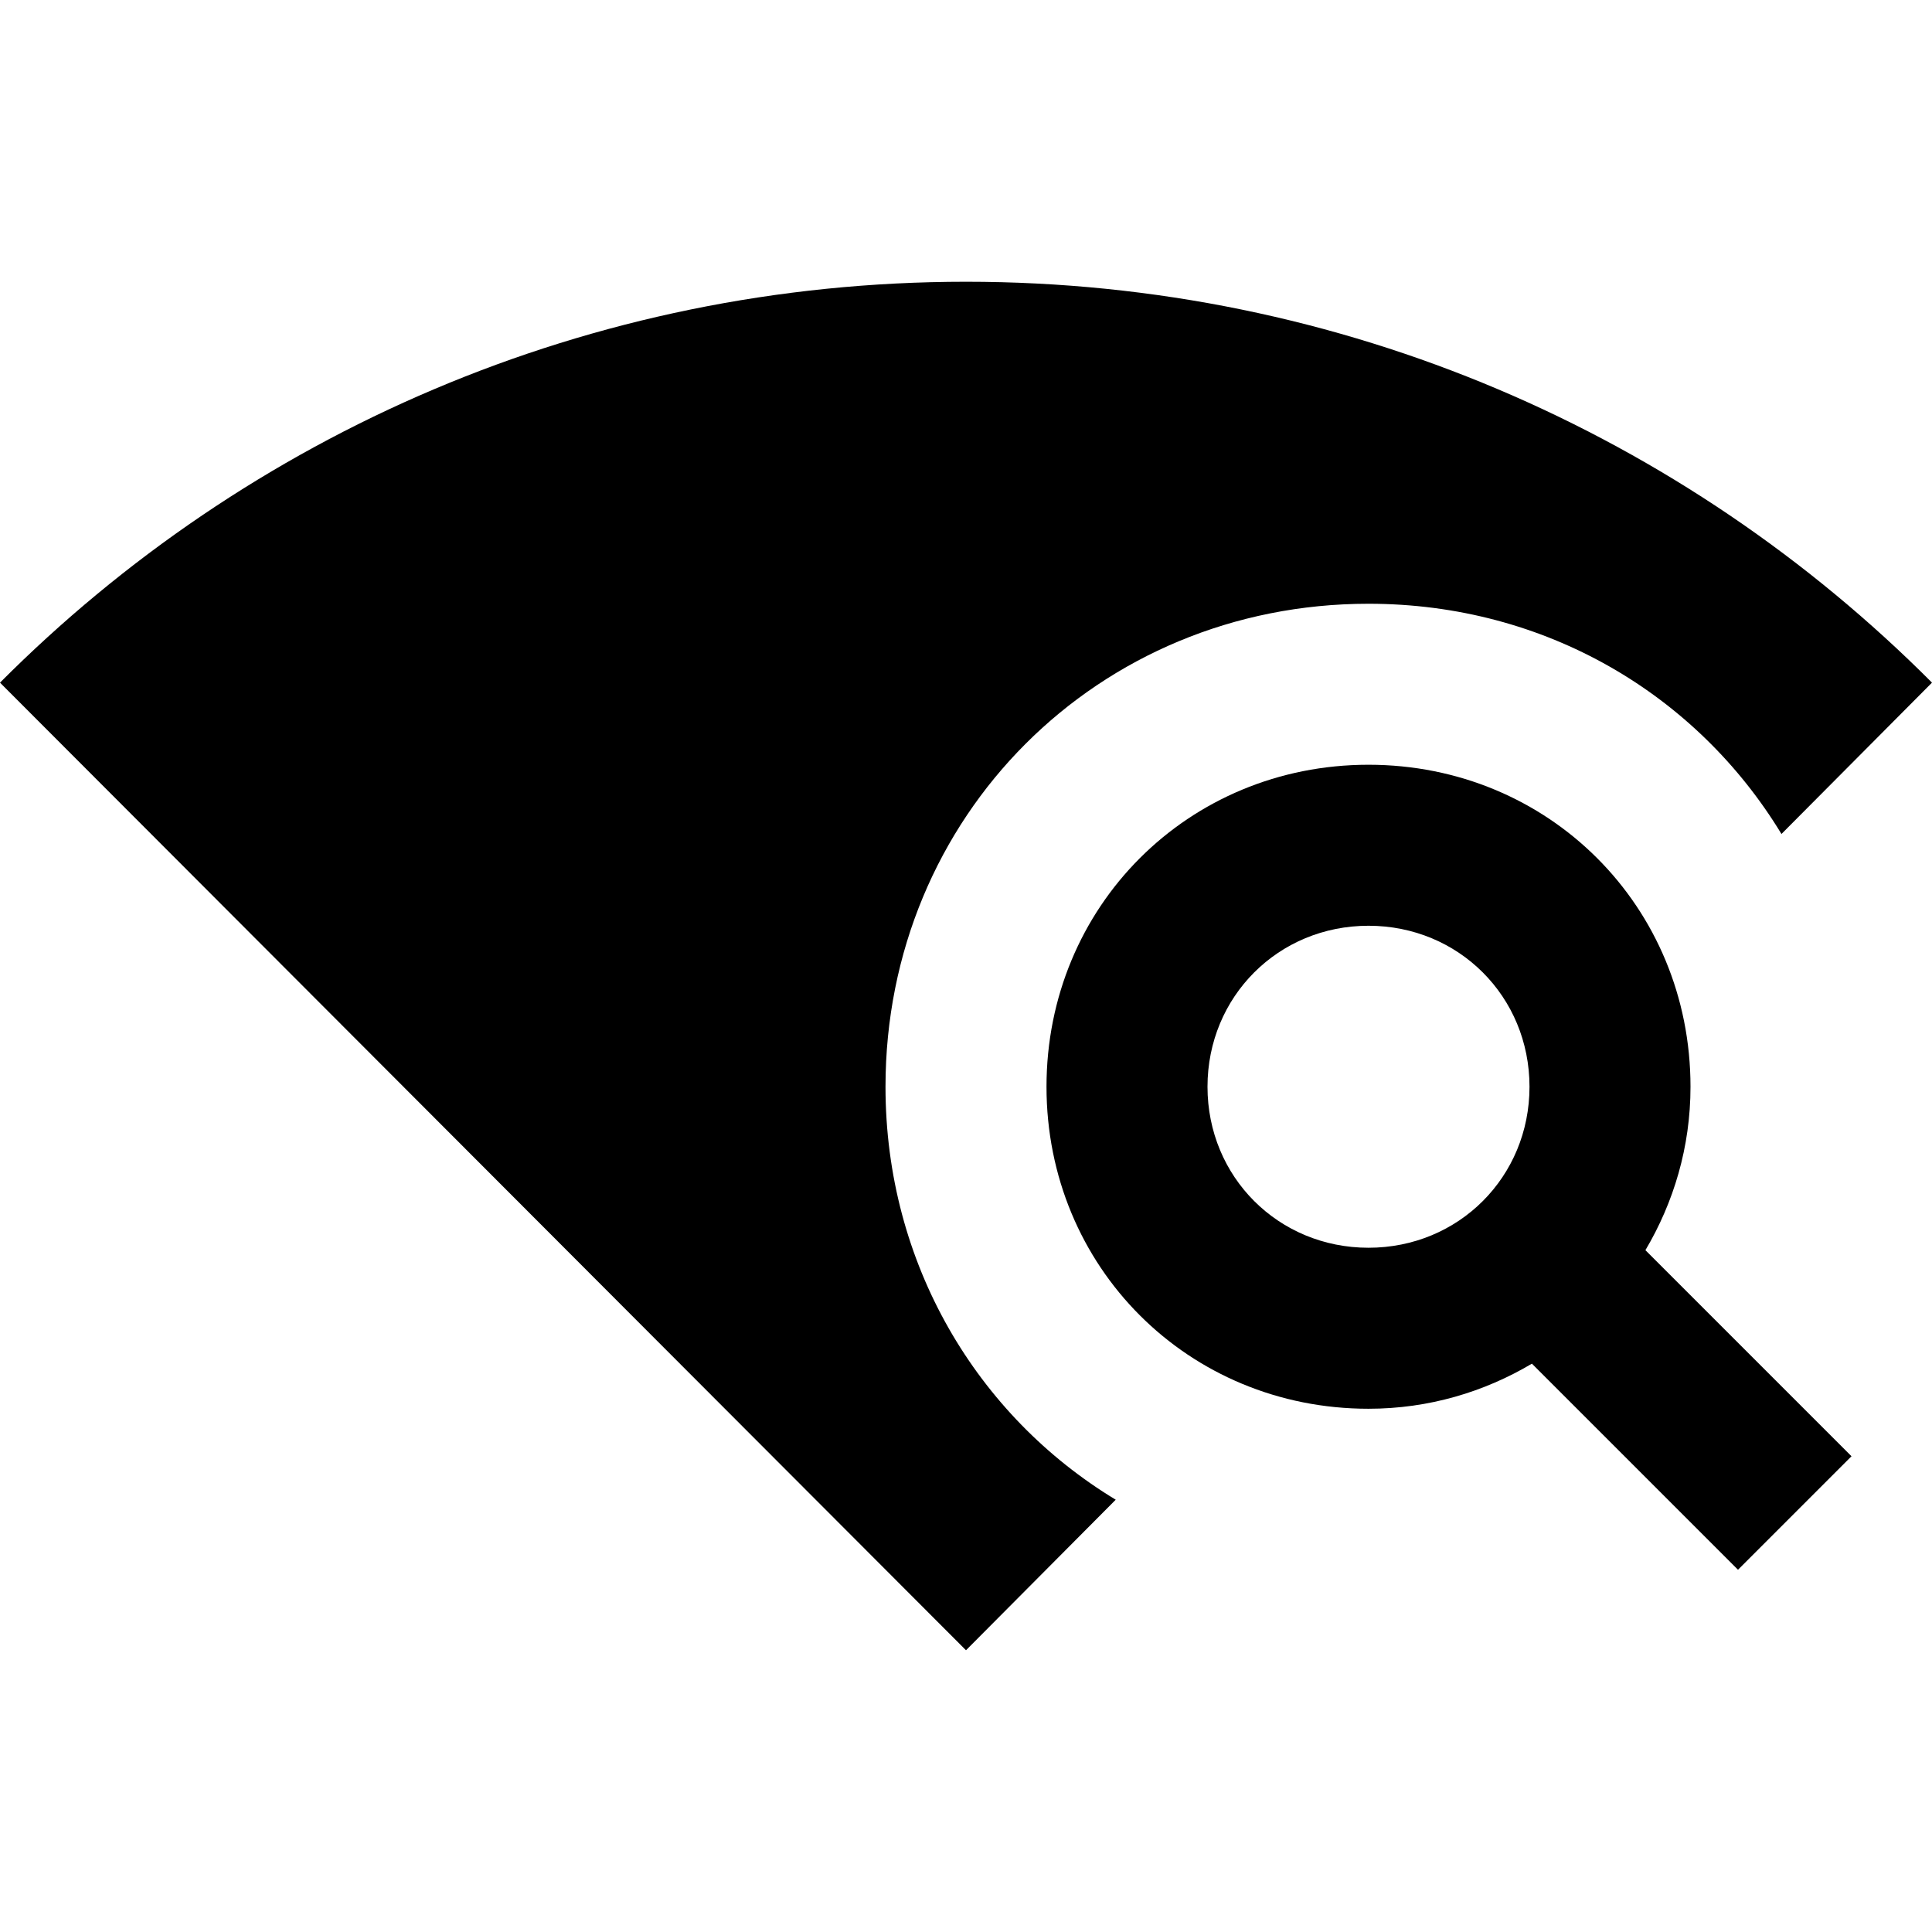 <svg width="24" height="24" viewBox="0 0 24 24" xmlns="http://www.w3.org/2000/svg" fill='currentColor'><path d="M11 13.5C11 10.14 13.64 7.5 17 7.5C19.2 7.5 21.08 8.63 22.13 10.36L24 8.48C20.93 5.4 16.69 3.5 12 3.5C7.31 3.5 3.07 5.4 0 8.48L12 20.5L13.86 18.63C12.14 17.59 11 15.7 11 13.5Z"/><path d="M21 13.5C21 11.26 19.24 9.5 17 9.5C14.76 9.5 13 11.26 13 13.5C13 15.74 14.76 17.5 17 17.5C17.75 17.5 18.44 17.29 19.03 16.94L21.59 19.5L23 18.09L20.44 15.53C20.79 14.94 21 14.25 21 13.5ZM15 13.5C15 12.38 15.88 11.5 17 11.5C18.12 11.5 19 12.38 19 13.5C19 14.62 18.12 15.5 17 15.5C15.88 15.5 15 14.62 15 13.5Z"/></svg>